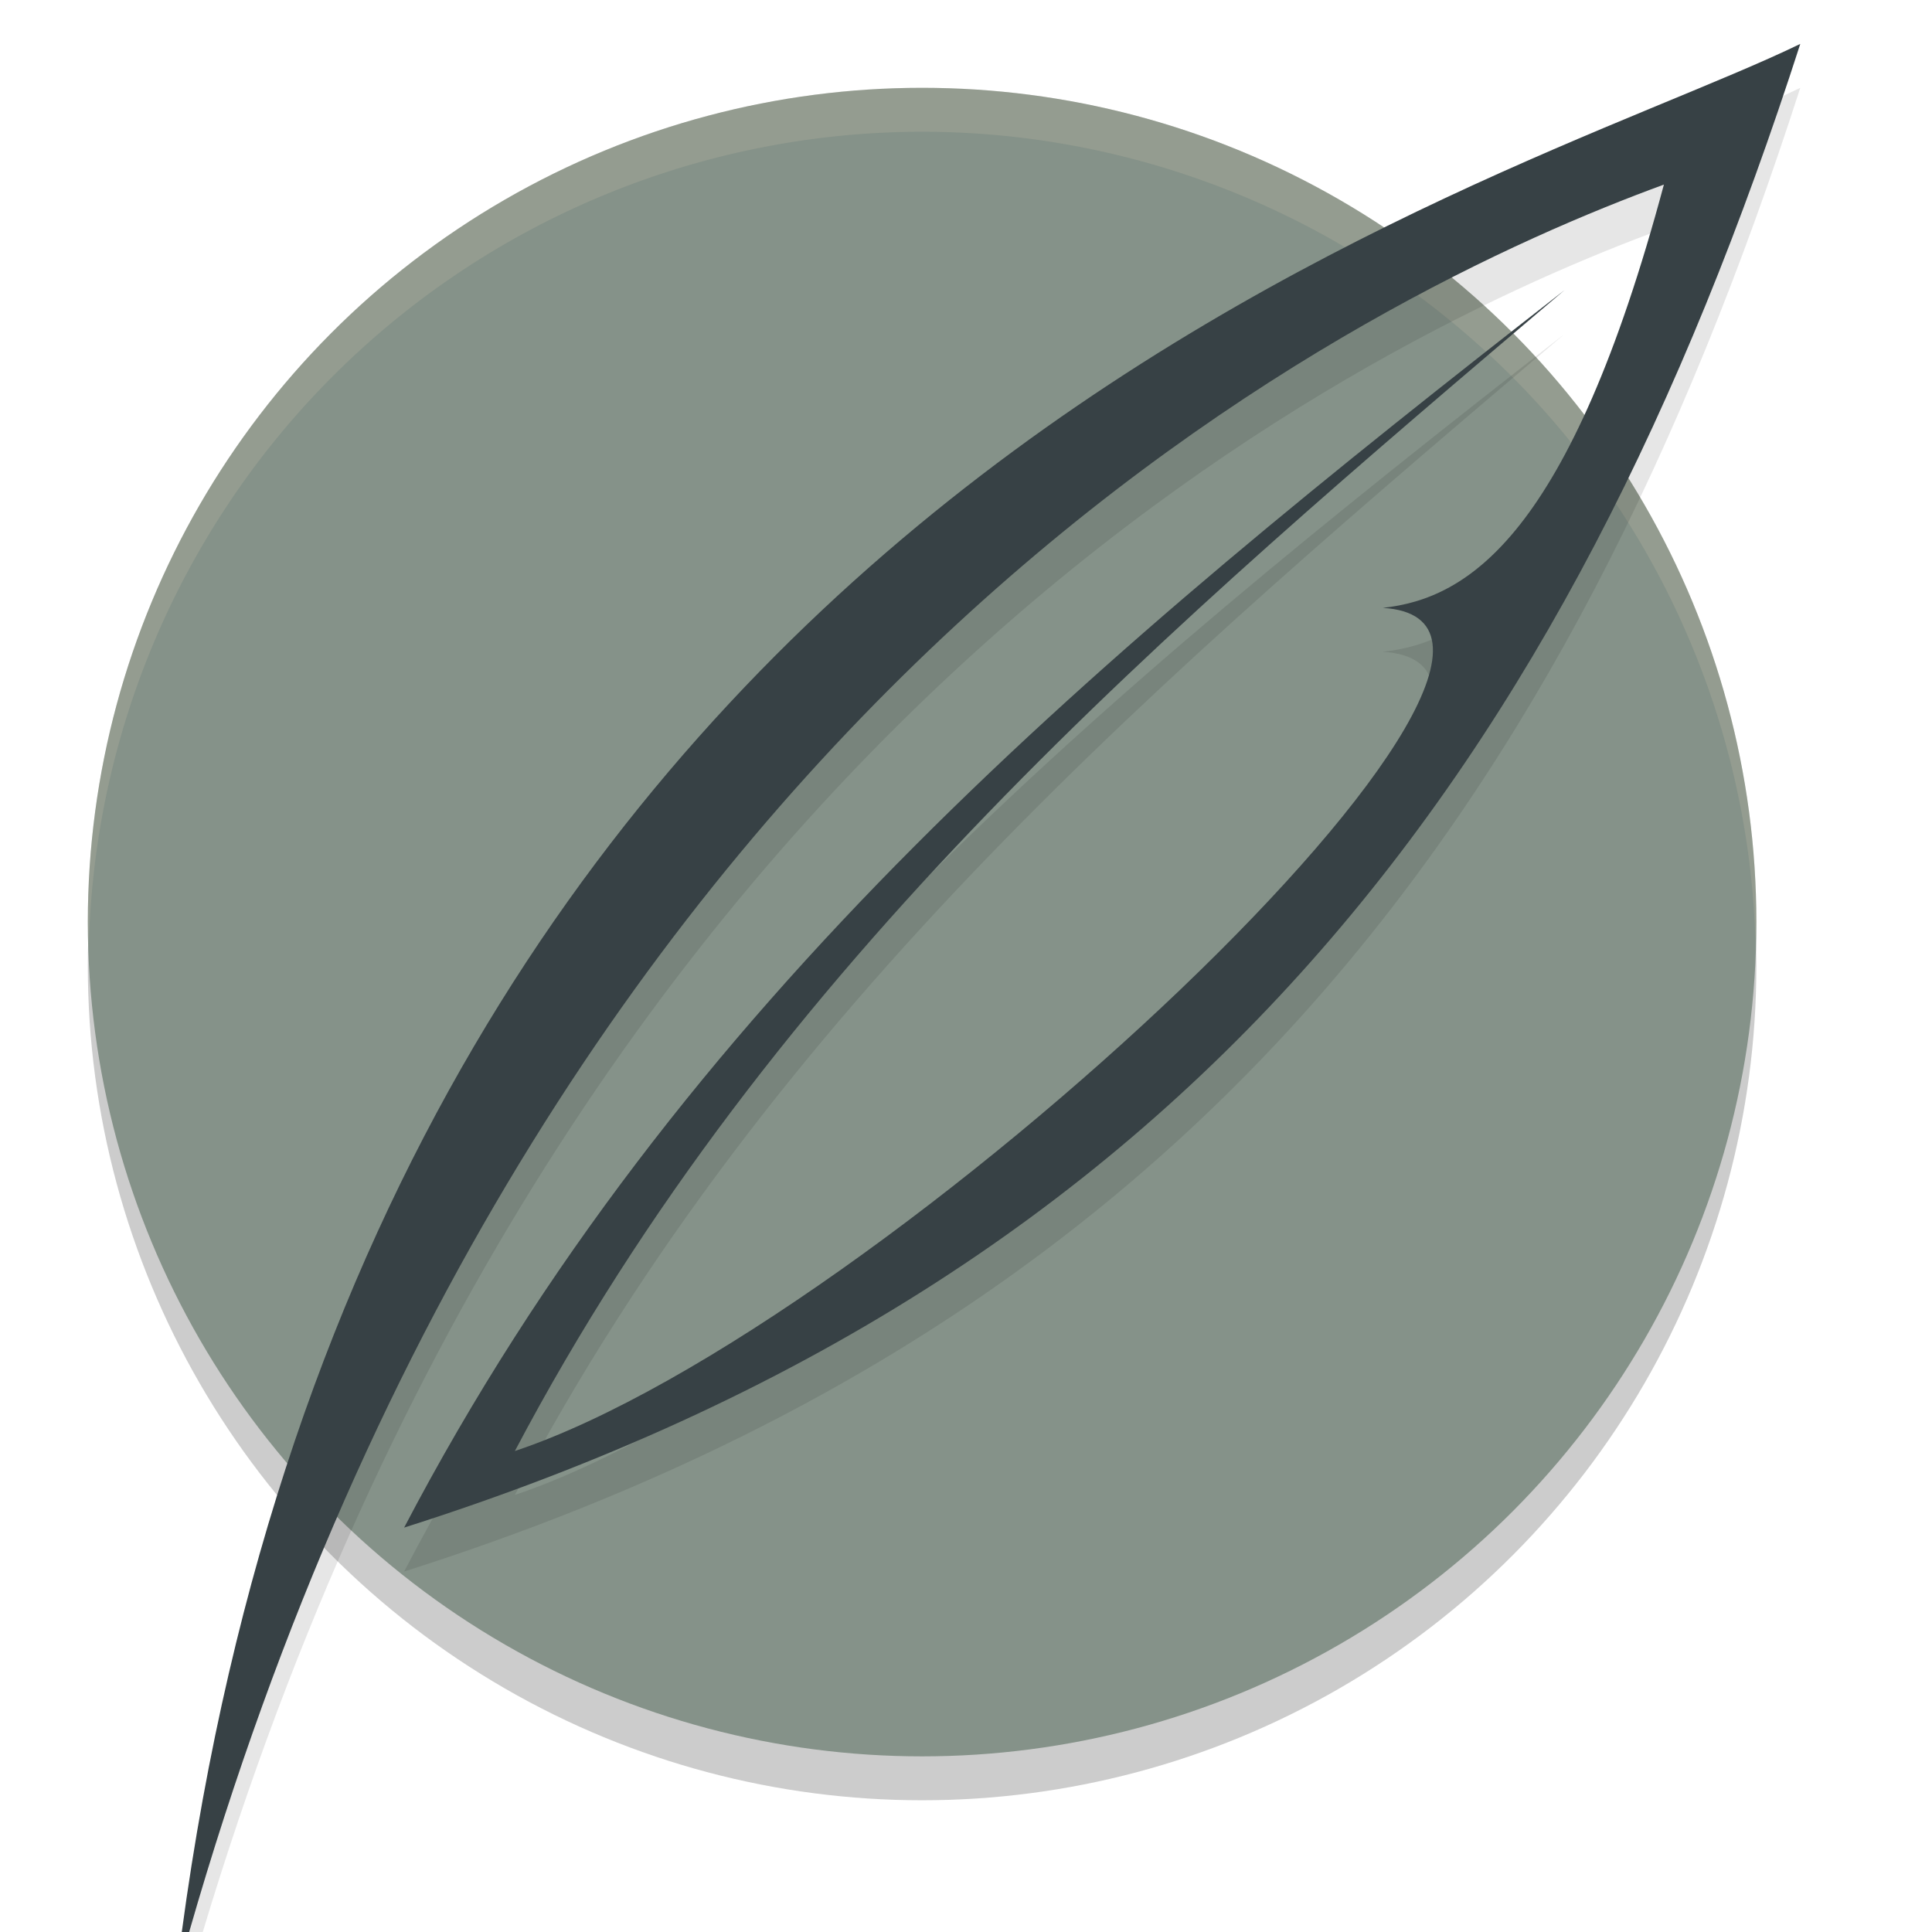 <svg xmlns="http://www.w3.org/2000/svg" width="22" height="22" version="1">
 <circle style="opacity:0.2" cx="10.5" cy="11" r="9.5"/>
 <circle style="fill:#859289" cx="10.5" cy="10.5" r="9.5"/>
 <path style="opacity:0.2;fill:#d3c6aa" d="M 10.5,1 A 9.5,9.5 0 0 0 1,10.5 9.5,9.5 0 0 0 1.011,10.796 9.5,9.5 0 0 1 10.5,1.5 9.5,9.5 0 0 1 19.989,10.704 9.5,9.5 0 0 0 20,10.5 9.5,9.5 0 0 0 10.5,1 Z"/>
 <path style="opacity:0.1" d="M 20.5 1 C 17.036 2.682 4.554 5.928 2.143 22 L 2.309 22 C 6.5 8.071 15.756 3.772 18.947 2.602 C 17.875 6.603 16.717 7.317 15.746 7.422 C 18.597 7.596 10.059 15.623 5.863 17.023 C 8.801 11.45 13.309 7.628 17.814 3.805 C 12.551 7.904 7.741 11.896 4.602 17.895 C 13.572 15.047 17.857 9.2 20.5 1 z"/>
 <path style="fill:#374145" d="M 20.5 0.5 C 17.001 2.199 4.295 5.494 2.07 22 L 2.154 22 C 6.27 7.665 15.717 3.286 18.947 2.102 C 17.875 6.103 16.717 6.817 15.746 6.922 C 18.597 7.096 10.059 15.123 5.863 16.523 C 8.801 10.95 13.309 7.128 17.814 3.305 C 12.551 7.404 7.741 11.396 4.602 17.395 C 13.572 14.547 17.857 8.7 20.5 0.5 z"/>
</svg>
